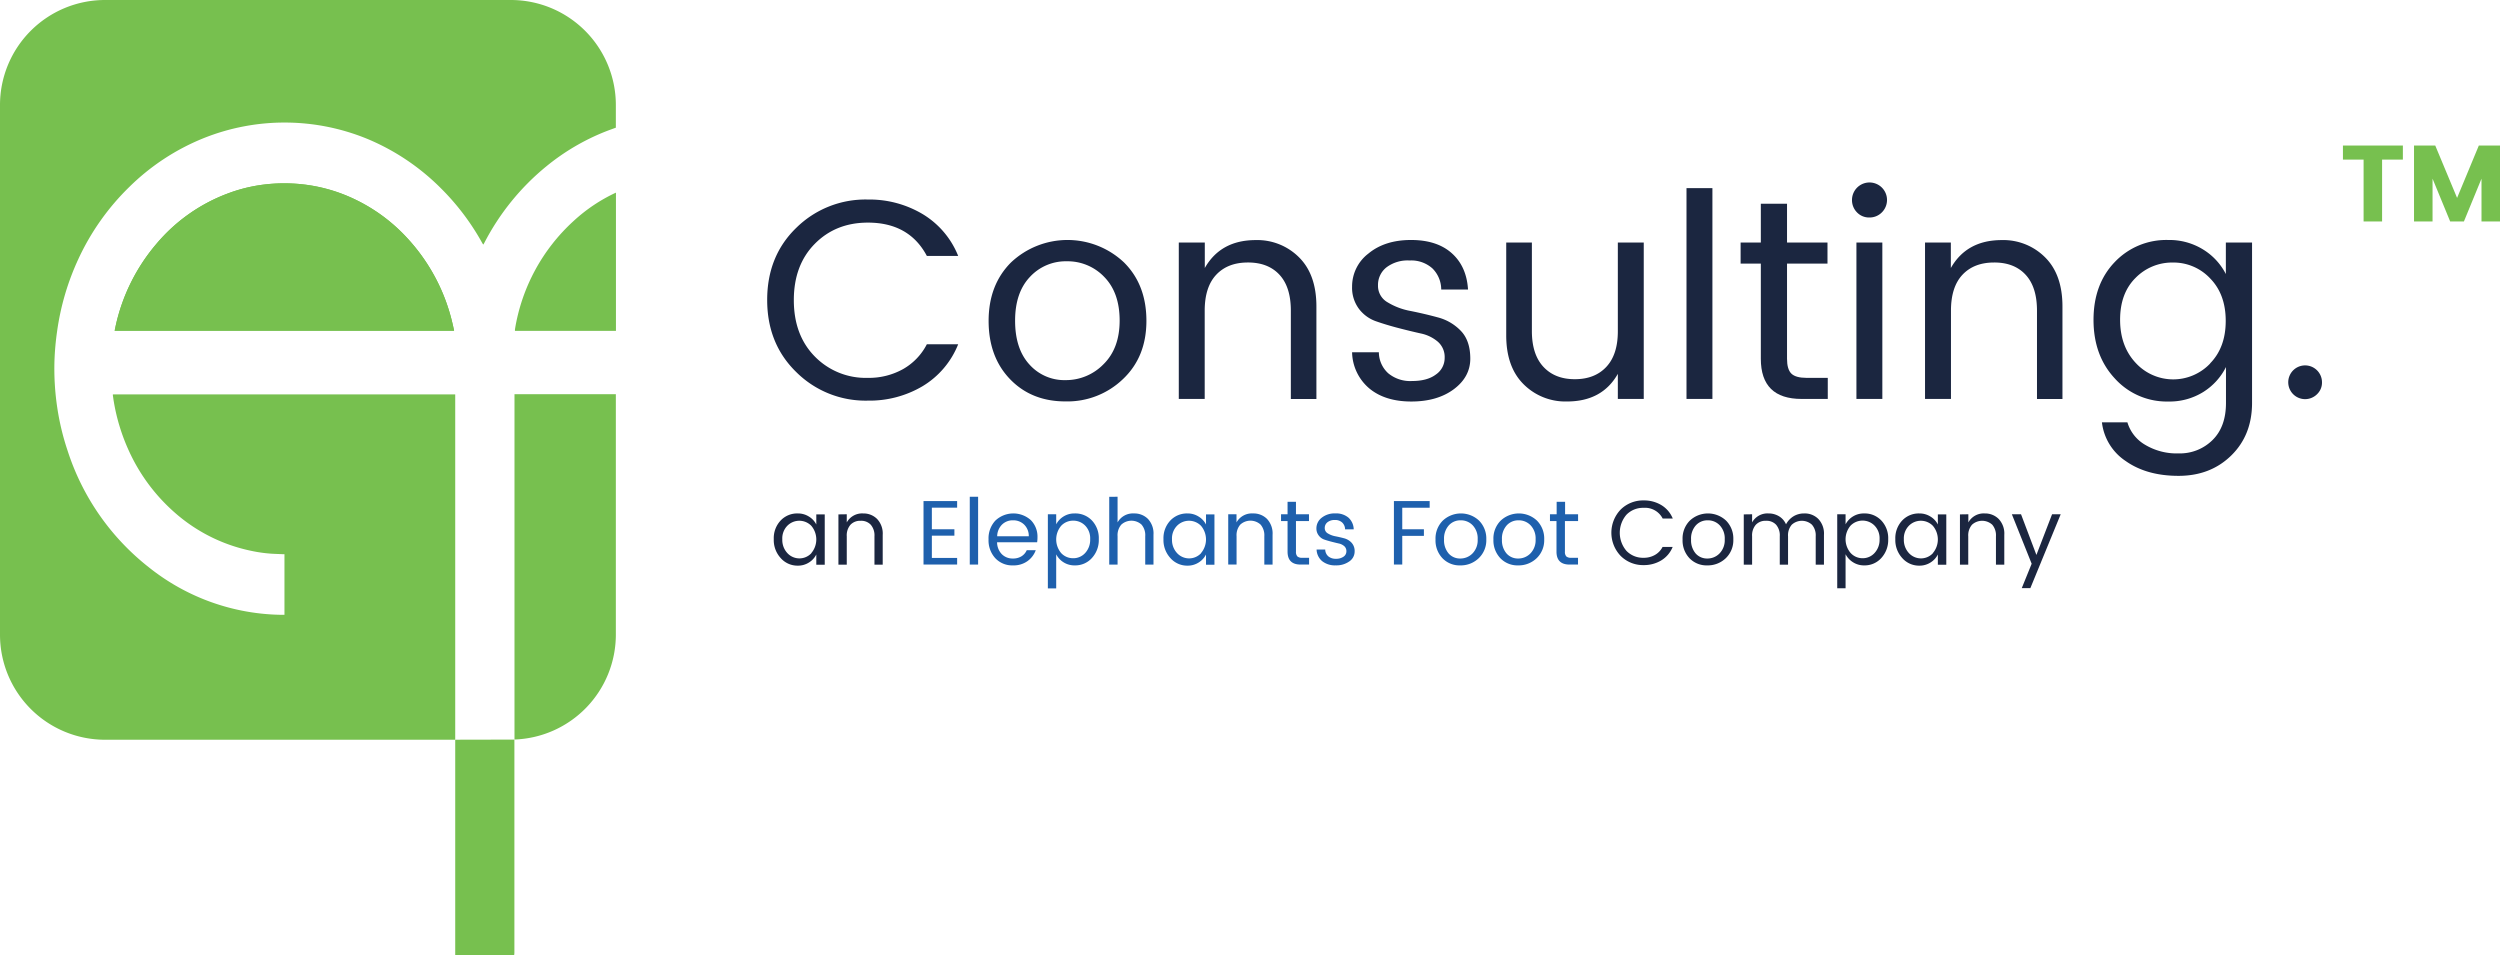 <svg id="Layer_1" data-name="Layer 1" xmlns="http://www.w3.org/2000/svg" viewBox="0 0 785.34 300.06"><defs><style>.cls-1{fill:#1b2640;}.cls-2{fill:#1e60ad;}.cls-3{fill:#77c04f;}</style></defs><title>Consulting - Primary</title><path class="cls-1" d="M250.16,116.91Q241,108,241,94.22t9.13-22.64a30.93,30.93,0,0,1,22.46-8.9,32.68,32.68,0,0,1,17.22,4.56A27,27,0,0,1,301,80.4h-9.84q-5.55-10.47-18.52-10.47-10.11,0-16.69,6.67t-6.58,17.67q0,11,6.58,17.71a22.36,22.36,0,0,0,16.69,6.72,22,22,0,0,0,11-2.73,18.82,18.82,0,0,0,7.52-7.83H301a27,27,0,0,1-11.14,13.15,32.68,32.68,0,0,1-17.22,4.56A30.85,30.85,0,0,1,250.16,116.91Z"/><path class="cls-1" d="M317.32,119.14q-6.76-7-6.76-18.34t7.07-18.39a25.86,25.86,0,0,1,35.43,0q7.06,7,7.07,18.35t-7.38,18.34a25.18,25.18,0,0,1-18,7Q324.07,126.12,317.32,119.14Zm17.4.27a16.47,16.47,0,0,0,11.94-5q5.07-5,5.06-13.74T346.89,87a15.88,15.88,0,0,0-11.77-4.92A15.3,15.3,0,0,0,323.53,87q-4.65,4.92-4.65,13.74t4.47,13.73A14.7,14.7,0,0,0,334.72,119.41Z"/><path class="cls-1" d="M378.47,76.19v8q5-8.77,16-8.77a18.53,18.53,0,0,1,13.6,5.41q5.46,5.42,5.46,15.44v29.08H405.5V97.58q0-7.42-3.58-11.28T392,82.46c-4.2,0-7.52,1.28-9.93,3.84s-3.63,6.33-3.63,11.28v27.74h-8.14V76.19Z"/><path class="cls-1" d="M424.74,90.06a13,13,0,0,1,5.14-10.42q5.14-4.24,13.33-4.25t12.85,4.16q4.65,4.15,5.1,11.41h-8.42A9.37,9.37,0,0,0,450,84.34a9.94,9.94,0,0,0-7.2-2.51A11,11,0,0,0,435.52,84a7,7,0,0,0-2.64,5.64,5.93,5.93,0,0,0,3,5.32,21.18,21.18,0,0,0,7.24,2.73c2.84.57,5.67,1.23,8.51,2a15.38,15.38,0,0,1,7.24,4.21q3,3.09,3,8.77c0,3.78-1.71,7-5.14,9.57s-7.89,3.89-13.38,3.89-9.89-1.37-13.2-4.11a15.26,15.26,0,0,1-5.41-11.37h8.41a9,9,0,0,0,2.91,6.58,10.8,10.8,0,0,0,7.51,2.46c3.19,0,5.7-.68,7.52-2.06a6.28,6.28,0,0,0,2.73-5.23,6.39,6.39,0,0,0-2.15-5.06,11.94,11.94,0,0,0-5.37-2.59q-3.23-.72-7-1.7t-7-2.11A11.44,11.44,0,0,1,426.88,97,11.06,11.06,0,0,1,424.74,90.06Z"/><path class="cls-1" d="M508.22,76.19h8.14v49.13h-8.14v-7.88q-4.92,8.69-16,8.68a18.55,18.55,0,0,1-13.6-5.41q-5.46-5.42-5.46-15.35V76.19h8.06V104q0,7.33,3.62,11.23t9.89,3.89q6.27,0,9.89-3.89T508.22,104Z"/><path class="cls-1" d="M529.79,125.32V59.1h8.14v66.22Z"/><path class="cls-1" d="M567.46,118.7h6.71v6.62h-8.23q-12.8,0-12.8-12.62V82.81h-6.35V76.19h6.35V64h8.23V76.19h12.71v6.62H561.37V112.7q0,3.31,1.35,4.65T567.46,118.7Z"/><path class="cls-1" d="M591.17,66.71a5.37,5.37,0,0,1-3.94,1.61,5.21,5.21,0,0,1-3.89-1.61,5.46,5.46,0,0,1-1.56-3.94,5.5,5.5,0,1,1,9.39,3.94Zm-8,58.61V76.19h8.14v49.13Z"/><path class="cls-1" d="M612.83,76.19v8q5-8.77,16-8.77a18.53,18.53,0,0,1,13.6,5.41q5.46,5.42,5.46,15.44v29.08h-8V97.58q0-7.42-3.58-11.28t-9.89-3.84c-4.2,0-7.52,1.28-9.93,3.84s-3.62,6.33-3.62,11.28v27.74h-8.15V76.19Z"/><path class="cls-1" d="M664.37,118.92q-6.72-7.2-6.72-18.43t6.67-18.17a22.3,22.3,0,0,1,16.78-6.93,20.15,20.15,0,0,1,11,3,19.42,19.42,0,0,1,7.12,7.7V76.19h8.23v50.38q0,10.11-6.53,16.51t-16.56,6.4q-10,0-16.6-4.65a16.91,16.91,0,0,1-7.47-12.17h8a12.17,12.17,0,0,0,5.46,7,19.33,19.33,0,0,0,10.65,2.77,14.55,14.55,0,0,0,10.6-4.16q4.26-4.17,4.26-11.68V115.3a19.63,19.63,0,0,1-7.12,7.83,20,20,0,0,1-11,3A21.92,21.92,0,0,1,664.37,118.92Zm29.93-4.79q4.88-5,4.88-13.33T694.3,87.47a15.77,15.77,0,0,0-11.72-5,16.07,16.07,0,0,0-11.73,4.83Q666,92.12,666,100.44T670.9,114a16,16,0,0,0,23.4.18Z"/><path class="cls-1" d="M727.9,123.8a5.3,5.3,0,1,1,1.52-3.72A5,5,0,0,1,727.9,123.8Z"/><path class="cls-1" d="M245.23,175.29a8.34,8.34,0,0,1-2.16-5.93,8.07,8.07,0,0,1,2.15-5.84,7.14,7.14,0,0,1,5.39-2.23,6.43,6.43,0,0,1,3.53,1,6.24,6.24,0,0,1,2.29,2.47v-3.16h2.65v15.8h-2.65v-3.22a6.28,6.28,0,0,1-2.29,2.51,6.36,6.36,0,0,1-3.53,1A7,7,0,0,1,245.23,175.29Zm9.63-1.54a6.65,6.65,0,0,0,0-8.58,5.28,5.28,0,0,0-7.54,0,5.65,5.65,0,0,0-1.57,4.23,6.07,6.07,0,0,0,1.58,4.34,5.14,5.14,0,0,0,7.53.06Z"/><path class="cls-1" d="M266,161.55v2.56a5.51,5.51,0,0,1,5.16-2.82,6,6,0,0,1,4.37,1.74,6.67,6.67,0,0,1,1.76,5v9.36h-2.59v-8.92a5.12,5.12,0,0,0-1.16-3.63,4.09,4.09,0,0,0-3.18-1.24,4.16,4.16,0,0,0-3.19,1.24,5.08,5.08,0,0,0-1.17,3.63v8.92h-2.62v-15.8Z"/><path class="cls-2" d="M300.67,157.4v2.07h-7.94v6.8h7.08v2h-7.08v7h7.94v2.07H290.11V157.4Z"/><path class="cls-2" d="M304.64,177.35v-21.3h2.62v21.3Z"/><path class="cls-2" d="M318.2,177.61a7.26,7.26,0,0,1-5.53-2.25,8.24,8.24,0,0,1-2.13-5.93,8.14,8.14,0,0,1,2.16-5.91,8.22,8.22,0,0,1,11.13-.12,7.37,7.37,0,0,1,2.08,5.4,10.56,10.56,0,0,1-.11,1.55H313.22a5.4,5.4,0,0,0,1.48,3.73,4.75,4.75,0,0,0,3.5,1.37,4.9,4.9,0,0,0,2.72-.72,4.21,4.21,0,0,0,1.62-1.9h2.83a7.24,7.24,0,0,1-2.58,3.42A7.46,7.46,0,0,1,318.2,177.61Zm3.54-12.8a4.84,4.84,0,0,0-3.5-1.36,4.77,4.77,0,0,0-3.47,1.34,5.31,5.31,0,0,0-1.52,3.66h9.93A5,5,0,0,0,321.74,164.81Z"/><path class="cls-2" d="M337.63,161.29a7.17,7.17,0,0,1,5.4,2.23,8.07,8.07,0,0,1,2.14,5.84,8.34,8.34,0,0,1-2.16,5.93,7,7,0,0,1-5.38,2.32,6.41,6.41,0,0,1-5.84-3.48v10.7h-2.62V161.55h2.62v3.16a6.36,6.36,0,0,1,2.31-2.47A6.43,6.43,0,0,1,337.63,161.29Zm-.51,14.07a5,5,0,0,0,3.78-1.65,6.09,6.09,0,0,0,1.56-4.35,5.71,5.71,0,0,0-1.56-4.24,5.18,5.18,0,0,0-3.78-1.56,5.11,5.11,0,0,0-3.77,1.61,6.67,6.67,0,0,0,0,8.57A5.08,5.08,0,0,0,337.12,175.36Z"/><path class="cls-2" d="M351.07,156.05v8.06a5.5,5.5,0,0,1,5.15-2.82A6,6,0,0,1,360.6,163a6.67,6.67,0,0,1,1.75,5v9.36h-2.59v-8.92a5.12,5.12,0,0,0-1.15-3.63,4.71,4.71,0,0,0-6.37,0,5.08,5.08,0,0,0-1.17,3.63v8.92h-2.62v-21.3Z"/><path class="cls-2" d="M367.65,175.29a8.34,8.34,0,0,1-2.16-5.93,8.07,8.07,0,0,1,2.15-5.84,7.16,7.16,0,0,1,5.39-2.23,6.43,6.43,0,0,1,3.53,1,6.24,6.24,0,0,1,2.29,2.47v-3.16h2.65v15.8h-2.65v-3.22a6.28,6.28,0,0,1-2.29,2.51,6.36,6.36,0,0,1-3.53,1A7,7,0,0,1,367.65,175.29Zm9.63-1.54a6.65,6.65,0,0,0,0-8.58,5.28,5.28,0,0,0-7.54,0,5.65,5.65,0,0,0-1.57,4.23,6.07,6.07,0,0,0,1.58,4.34,5.14,5.14,0,0,0,7.53.06Z"/><path class="cls-2" d="M388.43,161.55v2.56a5.5,5.5,0,0,1,5.16-2.82A6,6,0,0,1,398,163a6.67,6.67,0,0,1,1.76,5v9.36h-2.59v-8.92A5.17,5.17,0,0,0,396,164.8a4.72,4.72,0,0,0-6.38,0,5.08,5.08,0,0,0-1.17,3.63v8.92h-2.62v-15.8Z"/><path class="cls-2" d="M409.07,175.22h2.16v2.13h-2.65q-4.11,0-4.11-4.06v-9.61h-2.05v-2.13h2.05v-3.92h2.64v3.92h4.09v2.13h-4.09v9.61a2.08,2.08,0,0,0,.44,1.5A2.14,2.14,0,0,0,409.07,175.22Z"/><path class="cls-2" d="M413.53,166a4.2,4.2,0,0,1,1.66-3.36,6.51,6.51,0,0,1,4.29-1.36,6,6,0,0,1,4.13,1.34,5.11,5.11,0,0,1,1.64,3.67h-2.71a3,3,0,0,0-.89-2.13,3.2,3.2,0,0,0-2.32-.81,3.56,3.56,0,0,0-2.33.71,2.26,2.26,0,0,0-.85,1.81,1.89,1.89,0,0,0,1,1.71,6.9,6.9,0,0,0,2.33.88q1.37.27,2.73.63a4.88,4.88,0,0,1,2.33,1.36,3.85,3.85,0,0,1,1,2.82,3.74,3.74,0,0,1-1.66,3.08,7,7,0,0,1-4.3,1.25,6.42,6.42,0,0,1-4.25-1.33,4.93,4.93,0,0,1-1.74-3.65h2.71a2.89,2.89,0,0,0,.93,2.11,3.5,3.5,0,0,0,2.42.8,3.93,3.93,0,0,0,2.42-.67,2,2,0,0,0,.88-1.68,2.07,2.07,0,0,0-.69-1.63,3.83,3.83,0,0,0-1.73-.83c-.69-.15-1.44-.34-2.26-.55s-1.57-.43-2.26-.67a3.66,3.66,0,0,1-1.73-1.26A3.54,3.54,0,0,1,413.53,166Z"/><path class="cls-2" d="M437.88,177.35V157.4h11.23v2.1H440.5v6.77h6.8v2.07h-6.8v9Z"/><path class="cls-2" d="M453.13,175.36a8.11,8.11,0,0,1-2.18-5.9,7.93,7.93,0,0,1,2.28-5.91,8.32,8.32,0,0,1,11.4,0,8,8,0,0,1,2.27,5.9,7.77,7.77,0,0,1-2.38,5.9,8.11,8.11,0,0,1-5.8,2.26A7.41,7.41,0,0,1,453.13,175.36Zm5.59.09a5.31,5.31,0,0,0,3.85-1.6,5.92,5.92,0,0,0,1.62-4.42,6,6,0,0,0-1.55-4.4,5.1,5.1,0,0,0-3.79-1.58,4.88,4.88,0,0,0-3.72,1.58,6.16,6.16,0,0,0-1.5,4.42,6.34,6.34,0,0,0,1.44,4.42A4.74,4.74,0,0,0,458.72,175.45Z"/><path class="cls-2" d="M471.32,175.36a8.11,8.11,0,0,1-2.18-5.9,7.93,7.93,0,0,1,2.28-5.91,8.32,8.32,0,0,1,11.4,0,8,8,0,0,1,2.27,5.9,7.8,7.8,0,0,1-2.37,5.9,8.14,8.14,0,0,1-5.8,2.26A7.44,7.44,0,0,1,471.32,175.36Zm5.6.09a5.3,5.3,0,0,0,3.84-1.6,5.93,5.93,0,0,0,1.63-4.42,6,6,0,0,0-1.56-4.4,5.09,5.09,0,0,0-3.78-1.58,4.91,4.91,0,0,0-3.73,1.58,6.16,6.16,0,0,0-1.5,4.42,6.34,6.34,0,0,0,1.44,4.42A4.75,4.75,0,0,0,476.92,175.45Z"/><path class="cls-2" d="M493.55,175.22h2.16v2.13h-2.65q-4.11,0-4.11-4.06v-9.61H486.9v-2.13H489v-3.92h2.65v3.92h4.08v2.13H491.6v9.61a2.08,2.08,0,0,0,.43,1.5A2.16,2.16,0,0,0,493.55,175.22Z"/><path class="cls-1" d="M509.12,174.64a10.53,10.53,0,0,1,0-14.58,10,10,0,0,1,7.23-2.86,10.5,10.5,0,0,1,5.54,1.47,8.74,8.74,0,0,1,3.59,4.23h-3.17a6.21,6.21,0,0,0-6-3.37,7.23,7.23,0,0,0-5.37,2.15,8.73,8.73,0,0,0,0,11.38,7.2,7.2,0,0,0,5.37,2.16,7,7,0,0,0,3.54-.88,6,6,0,0,0,2.42-2.52h3.17a8.74,8.74,0,0,1-3.59,4.23,10.5,10.5,0,0,1-5.54,1.47A9.93,9.93,0,0,1,509.12,174.64Z"/><path class="cls-1" d="M530.73,175.36a8.1,8.1,0,0,1-2.17-5.9,7.93,7.93,0,0,1,2.27-5.91,8.32,8.32,0,0,1,11.4,0,8,8,0,0,1,2.27,5.9,7.8,7.8,0,0,1-2.37,5.9,8.14,8.14,0,0,1-5.8,2.26A7.44,7.44,0,0,1,530.73,175.36Zm5.6.09a5.28,5.28,0,0,0,3.84-1.6,5.93,5.93,0,0,0,1.63-4.42,6,6,0,0,0-1.56-4.4,5.07,5.07,0,0,0-3.78-1.58,4.91,4.91,0,0,0-3.73,1.58,6.16,6.16,0,0,0-1.5,4.42,6.34,6.34,0,0,0,1.44,4.42A4.75,4.75,0,0,0,536.33,175.45Z"/><path class="cls-1" d="M550.4,161.55v2.56a5.5,5.5,0,0,1,5.15-2.82,6.26,6.26,0,0,1,3.29.88,5.45,5.45,0,0,1,2.21,2.54,6.56,6.56,0,0,1,2.35-2.52,6.37,6.37,0,0,1,3.38-.9,6,6,0,0,1,4.43,1.74,6.67,6.67,0,0,1,1.76,5v9.36h-2.59v-8.92a5.08,5.08,0,0,0-1.17-3.63,4.7,4.7,0,0,0-6.36,0,5.08,5.08,0,0,0-1.16,3.63v8.92h-2.6v-8.92a5.12,5.12,0,0,0-1.15-3.63,4.09,4.09,0,0,0-3.18-1.24,4.14,4.14,0,0,0-3.19,1.24,5.08,5.08,0,0,0-1.17,3.63v8.92h-2.62v-15.8Z"/><path class="cls-1" d="M585.61,161.29a7.16,7.16,0,0,1,5.39,2.23,8.07,8.07,0,0,1,2.15,5.84,8.34,8.34,0,0,1-2.16,5.93,7,7,0,0,1-5.38,2.32,6.36,6.36,0,0,1-3.53-1,6.5,6.5,0,0,1-2.32-2.51v10.7h-2.62V161.55h2.62v3.16a6.44,6.44,0,0,1,5.85-3.42Zm-.51,14.07a5,5,0,0,0,3.77-1.65,6.05,6.05,0,0,0,1.57-4.35,5.67,5.67,0,0,0-1.57-4.24,5.28,5.28,0,0,0-7.54,0,6.63,6.63,0,0,0,0,8.57A5.06,5.06,0,0,0,585.1,175.36Z"/><path class="cls-1" d="M597.55,175.29a8.34,8.34,0,0,1-2.16-5.93,8.07,8.07,0,0,1,2.15-5.84,7.14,7.14,0,0,1,5.39-2.23,6.43,6.43,0,0,1,3.53,1,6.24,6.24,0,0,1,2.29,2.47v-3.16h2.65v15.8h-2.65v-3.22a6.28,6.28,0,0,1-2.29,2.51,6.36,6.36,0,0,1-3.53,1A7,7,0,0,1,597.55,175.29Zm9.63-1.54a6.65,6.65,0,0,0,0-8.58,5.28,5.28,0,0,0-7.54,0,5.65,5.65,0,0,0-1.57,4.23,6.07,6.07,0,0,0,1.58,4.34,5.14,5.14,0,0,0,7.53.06Z"/><path class="cls-1" d="M618.33,161.55v2.56a5.51,5.51,0,0,1,5.16-2.82,6,6,0,0,1,4.37,1.74,6.67,6.67,0,0,1,1.76,5v9.36H627v-8.92a5.17,5.17,0,0,0-1.15-3.63,4.72,4.72,0,0,0-6.38,0,5.08,5.08,0,0,0-1.17,3.63v8.92h-2.61v-15.8Z"/><path class="cls-1" d="M638.22,177.09,632,161.55h2.88l4.83,12.78,4.92-12.78h2.71l-9.53,23.2h-2.7Z"/><path class="cls-3" d="M736,50.14V45.72h18.83v4.42h-6.53V69.58h-5.81V50.14Z"/><path class="cls-3" d="M785.34,45.72V69.58h-5.81V56.12L774,69.58h-4.31l-5.54-13.46V69.58h-5.82V45.72H765l6.86,16.45,6.83-16.45Z"/><path class="cls-3" d="M143,130h0v-6.1a3,3,0,0,0-.42,0l-107,0s-.06,0-.15.08c.11.76.2,1.54.34,2.31a61.38,61.38,0,0,0,4.69,15.27,57.36,57.36,0,0,0,14.34,19.38A52.34,52.34,0,0,0,78.74,173a45,45,0,0,0,6.74.95c1.1.06,2.2.09,3.29.14l.59,0v19.05l-.59,0a68.17,68.17,0,0,1-42-14.92,76.28,76.28,0,0,1-25.54-36.66A78.79,78.79,0,0,1,18,128.14a82.65,82.65,0,0,1-.89-14.82,86,86,0,0,1,.84-9.33A80,80,0,0,1,24.65,81.3a76.27,76.27,0,0,1,16-22.6,71.2,71.2,0,0,1,23-15.17,68.38,68.38,0,0,1,52.08.24A71.44,71.44,0,0,1,138.46,59.1a76.21,76.21,0,0,1,13,17.19c.1.18.21.35.32.52.09-.06.13-.08.14-.11s.14-.24.2-.36a76.07,76.07,0,0,1,19.56-24.13,70.1,70.1,0,0,1,18.47-10.87c1.09-.43,2.2-.82,3.31-1.23V33a33,33,0,0,0-33-33H33A33,33,0,0,0,0,33V199.38a33,33,0,0,0,33,33H143Q143,181.16,143,130Z"/><path class="cls-3" d="M161.77,103.44a3.43,3.43,0,0,0,0,.5h31.72V60.51a51.81,51.81,0,0,0-13.29,8.9A58.75,58.75,0,0,0,161.77,103.44Z"/><path class="cls-3" d="M112.14,62.94a50.79,50.79,0,0,0-20.32-5.29,52.13,52.13,0,0,0-10.37.53,49,49,0,0,0-9.82,2.57A54,54,0,0,0,49.14,76.6a59.31,59.31,0,0,0-12.63,25.06c-.17.73-.31,1.46-.48,2.24H142.65c-.16-.75-.3-1.44-.47-2.13a59.11,59.11,0,0,0-14.46-27.21A53.71,53.71,0,0,0,112.14,62.94Z"/><path class="cls-3" d="M162.62,123.83h-1v.23h0V232.31a33,33,0,0,0,31.84-32.93V123.84Z"/><path class="cls-3" d="M143,232.37v65.21c0,.83,0,1.65,0,2.48h18.51a6,6,0,0,0,.08-.73q0-33.51,0-67ZM36,103.9c.17-.78.31-1.51.48-2.24A59.31,59.31,0,0,1,49.14,76.6,54,54,0,0,1,71.63,60.75a49,49,0,0,1,9.82-2.57,52.13,52.13,0,0,1,10.37-.53,50.79,50.79,0,0,1,20.32,5.29,53.71,53.71,0,0,1,15.58,11.62,59.11,59.11,0,0,1,14.46,27.21c.17.69.31,1.38.47,2.13Z"/></svg>